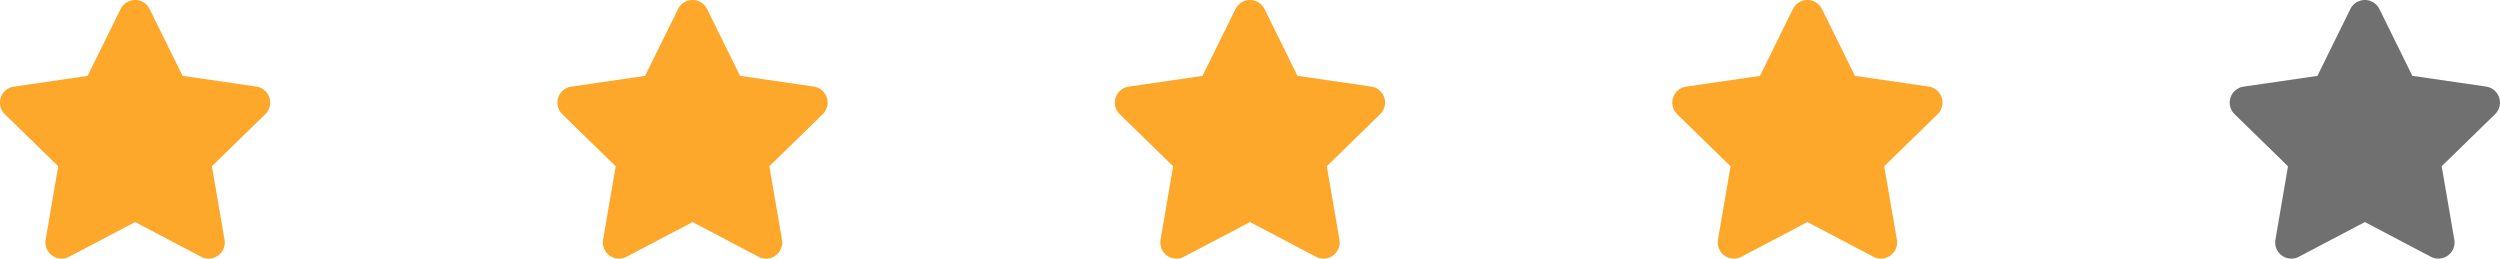 <svg id="Group_8" data-name="Group 8" xmlns="http://www.w3.org/2000/svg" width="206.449" height="21.359" viewBox="0 0 206.449 21.359">
  <path id="star" d="M30.46.73,27.737,6.253l-6.094.888A1.335,1.335,0,0,0,20.9,9.419l4.409,4.3L24.27,19.785a1.334,1.334,0,0,0,1.935,1.406l5.452-2.866,5.452,2.866a1.335,1.335,0,0,0,1.935-1.406L38,13.715l4.409-4.3a1.335,1.335,0,0,0-.738-2.278l-6.094-.888L32.855.73a1.336,1.336,0,0,0-2.394,0Z" transform="translate(-20.5 0.013)" fill="#fda82b"/>
  <path id="star-2" data-name="star" d="M30.46.73,27.737,6.253l-6.094.888A1.335,1.335,0,0,0,20.9,9.419l4.409,4.3L24.27,19.785a1.334,1.334,0,0,0,1.935,1.406l5.452-2.866,5.452,2.866a1.335,1.335,0,0,0,1.935-1.406L38,13.715l4.409-4.3a1.335,1.335,0,0,0-.738-2.278l-6.094-.888L32.855.73a1.336,1.336,0,0,0-2.394,0Z" transform="translate(25.534 0.013)" fill="#fda82b"/>
  <path id="star-3" data-name="star" d="M30.46.73,27.737,6.253l-6.094.888A1.335,1.335,0,0,0,20.9,9.419l4.409,4.3L24.27,19.785a1.334,1.334,0,0,0,1.935,1.406l5.452-2.866,5.452,2.866a1.335,1.335,0,0,0,1.935-1.406L38,13.715l4.409-4.3a1.335,1.335,0,0,0-.738-2.278l-6.094-.888L32.855.73a1.336,1.336,0,0,0-2.394,0Z" transform="translate(71.567 0.013)" fill="#fda82b"/>
  <path id="star-4" data-name="star" d="M30.46.73,27.737,6.253l-6.094.888A1.335,1.335,0,0,0,20.9,9.419l4.409,4.3L24.27,19.785a1.334,1.334,0,0,0,1.935,1.406l5.452-2.866,5.452,2.866a1.335,1.335,0,0,0,1.935-1.406L38,13.715l4.409-4.3a1.335,1.335,0,0,0-.738-2.278l-6.094-.888L32.855.73a1.336,1.336,0,0,0-2.394,0Z" transform="translate(117.6 0.013)" fill="#fda82b"/>
  <path id="star-5" data-name="star" d="M30.46.73,27.737,6.253l-6.094.888A1.335,1.335,0,0,0,20.9,9.419l4.409,4.3L24.27,19.785a1.334,1.334,0,0,0,1.935,1.406l5.452-2.866,5.452,2.866a1.335,1.335,0,0,0,1.935-1.406L38,13.715l4.409-4.3a1.335,1.335,0,0,0-.738-2.278l-6.094-.888L32.855.73a1.336,1.336,0,0,0-2.394,0Z" transform="translate(163.633 0.013)" fill="#707070"/>
</svg>

